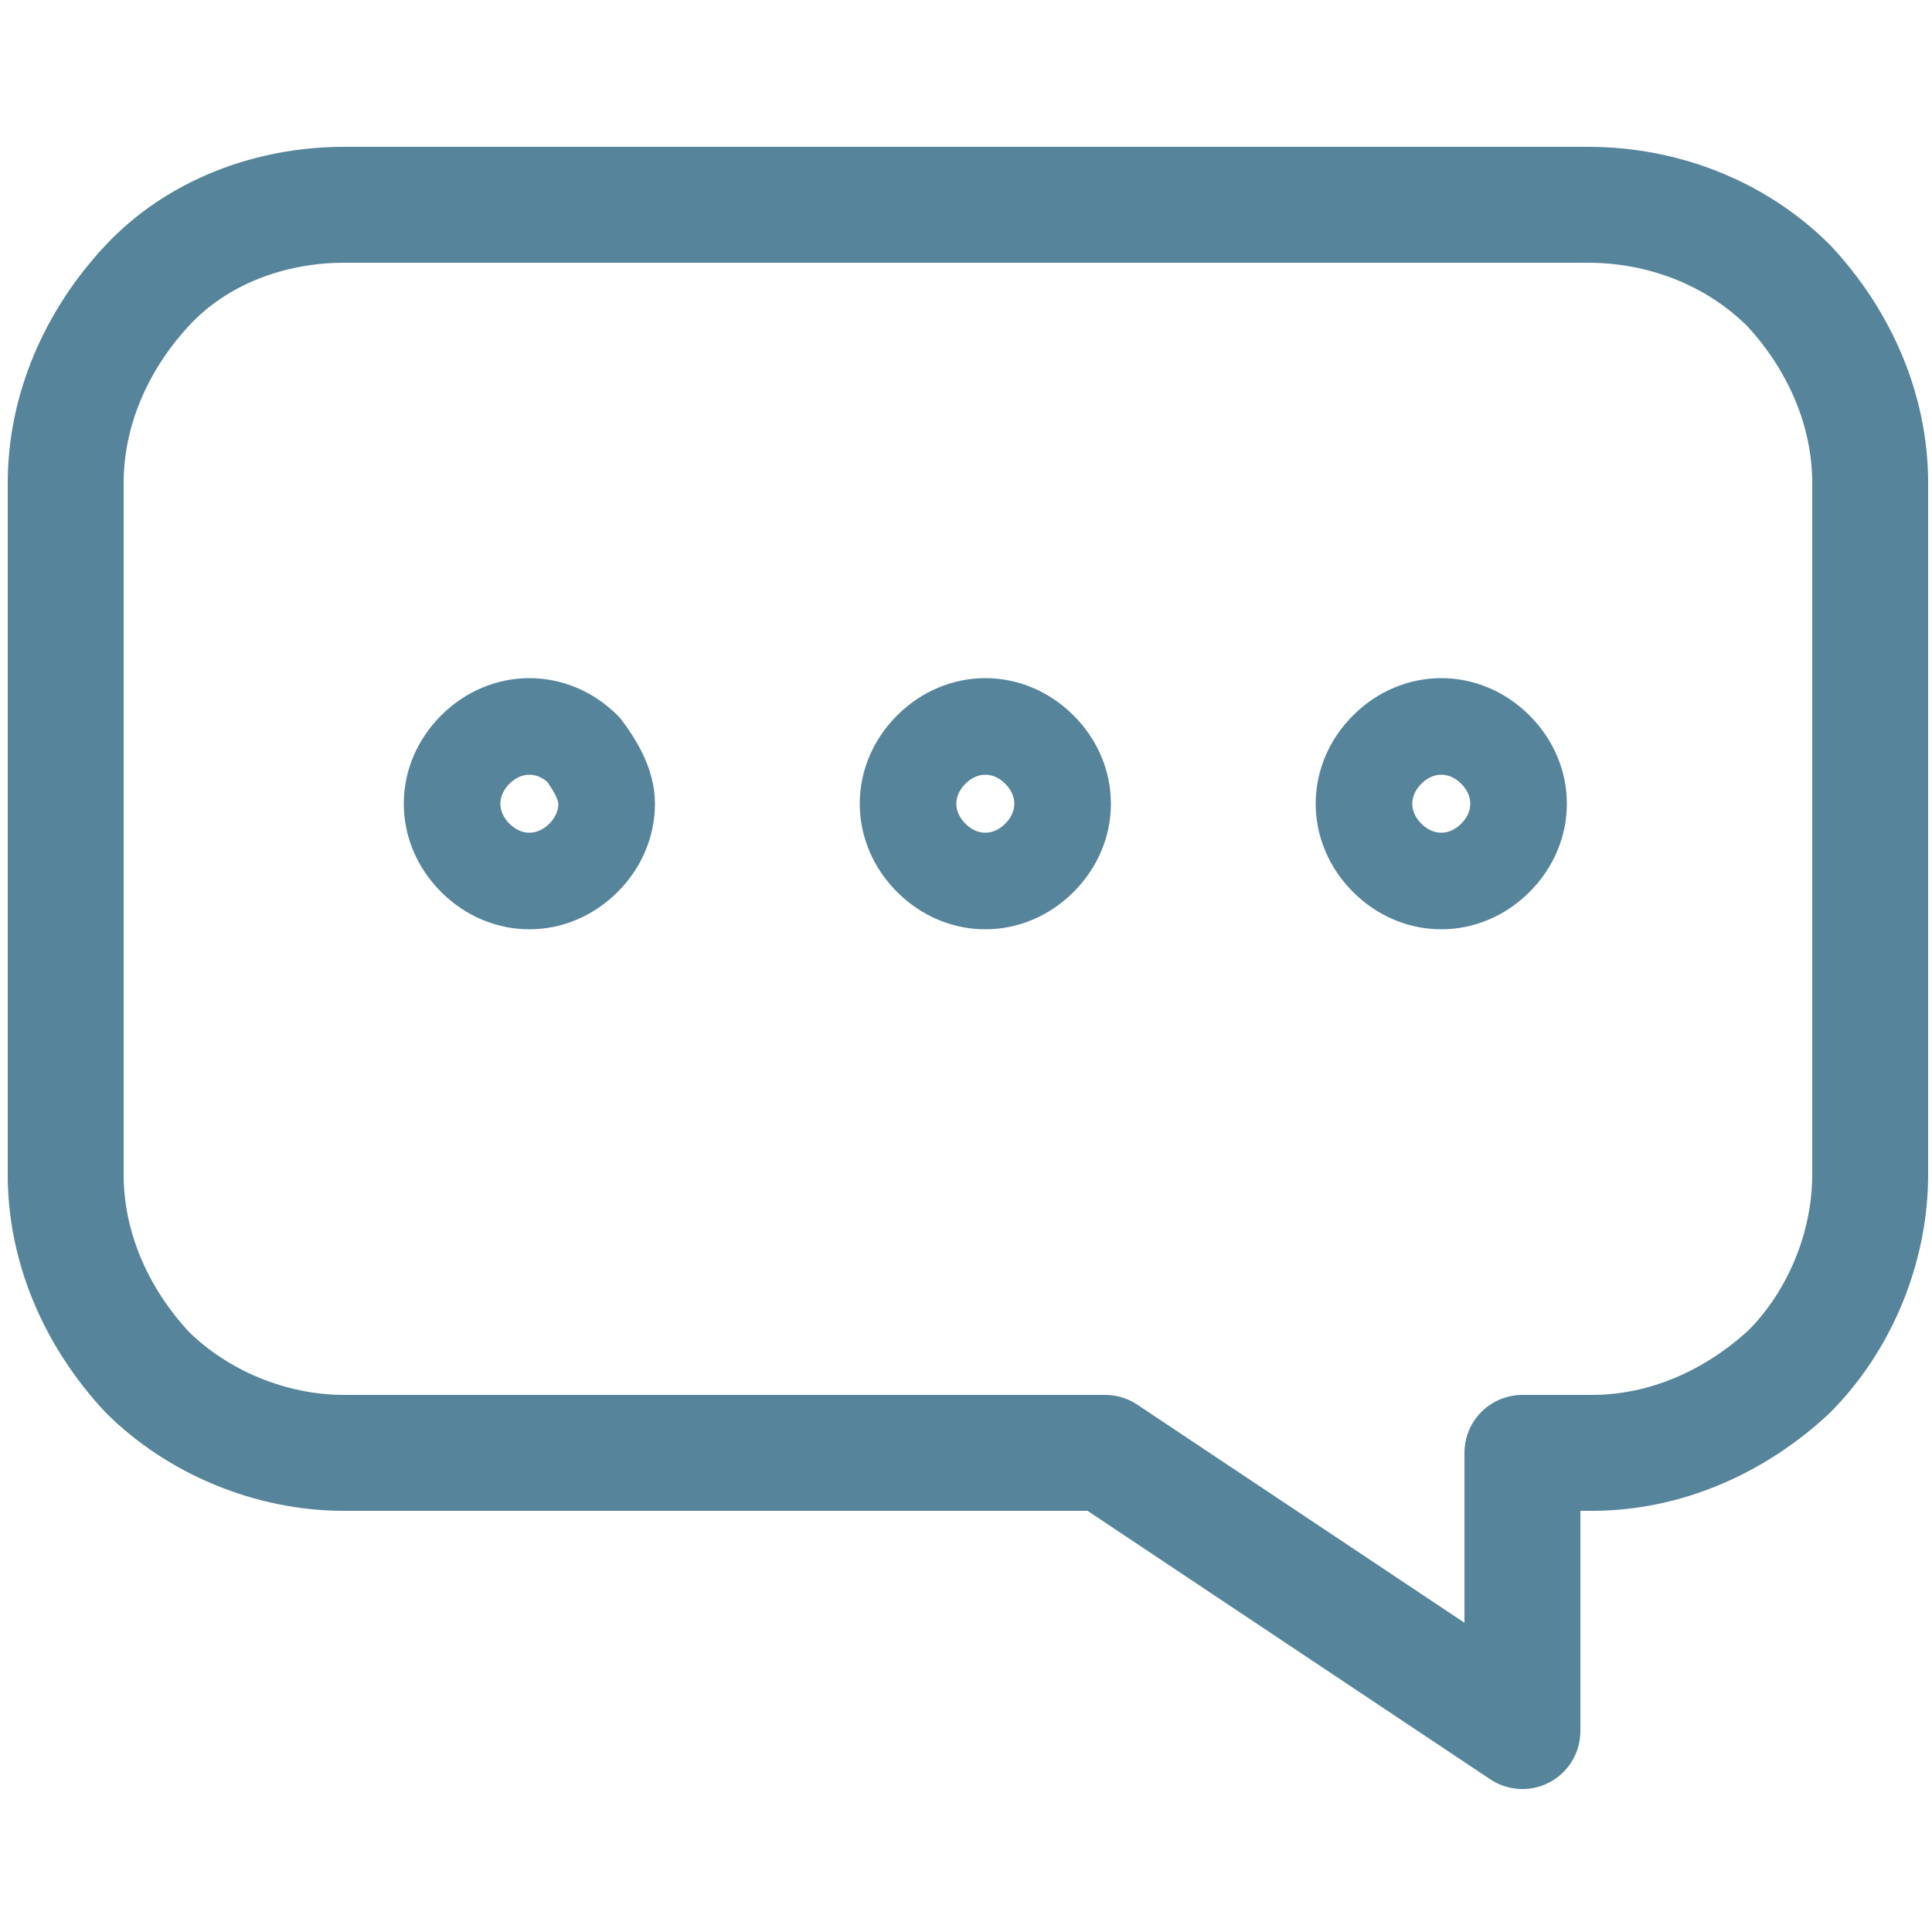 <?xml version="1.0" encoding="utf-8"?>
<!-- Generator: Adobe Illustrator 24.0.1, SVG Export Plug-In . SVG Version: 6.00 Build 0)  -->
<svg version="1.1" xmlns="http://www.w3.org/2000/svg" xmlns:xlink="http://www.w3.org/1999/xlink" x="0px" y="0px"
	 viewBox="0 0 50 50" style="enable-background:new 0 0 50 50;" xml:space="preserve">
<style type="text/css">
	.st0{fill:none;stroke:#55849B;stroke-width:3;stroke-linecap:round;stroke-linejoin:round;}
	.st1{fill:none;stroke:#55849B;stroke-width:2.5;stroke-linecap:round;stroke-linejoin:round;}
	.st2{display:none;}
	.st3{display:inline;}
	.st4{fill:#55849B;}
	.st5{display:inline;fill:#55849B;}
</style>
<g id="Layer_1">
	<g>
		<path class="st0" d="M41.1,5.3H8.9C7,5.3,5.1,6,3.8,7.4s-2.1,3.2-2.1,5.1v17.9c0,1.9,0.8,3.7,2.1,5.1c1.3,1.3,3.2,2.1,5.1,2.1
			h19.7l10.8,7.2v-7.2h1.8c1.9,0,3.7-0.8,5.1-2.1c1.3-1.3,2.1-3.2,2.1-5.1V12.5c0-1.9-0.8-3.7-2.1-5.1C44.9,6,43,5.3,41.1,5.3z"/>
		<path class="st1" d="M15.7,20.8c0,0.5-0.2,1-0.6,1.4c-0.4,0.4-0.9,0.6-1.4,0.6s-1-0.2-1.4-0.6c-0.4-0.4-0.6-0.9-0.6-1.4
			c0-0.5,0.2-1,0.6-1.4c0.4-0.4,0.9-0.6,1.4-0.6s1,0.2,1.4,0.6C15.4,19.8,15.7,20.3,15.7,20.8z M27.5,20.8c0,0.5-0.2,1-0.6,1.4
			c-0.4,0.4-0.9,0.6-1.4,0.6c-0.5,0-1-0.2-1.4-0.6c-0.4-0.4-0.6-0.9-0.6-1.4c0-0.5,0.2-1,0.6-1.4c0.4-0.4,0.9-0.6,1.4-0.6
			c0.5,0,1,0.2,1.4,0.6C27.3,19.8,27.5,20.3,27.5,20.8z M39.3,20.8c0,0.5-0.2,1-0.6,1.4c-0.4,0.4-0.9,0.6-1.4,0.6
			c-0.5,0-1-0.2-1.4-0.6c-0.4-0.4-0.6-0.9-0.6-1.4c0-0.5,0.2-1,0.6-1.4c0.4-0.4,0.9-0.6,1.4-0.6c0.5,0,1,0.2,1.4,0.6
			C39.1,19.8,39.3,20.3,39.3,20.8z"/>
	</g>
</g>
<g id="Layer_2" class="st2">
	<g class="st3">
		<path class="st4" d="M18.6,40.6l-1.7,3.1H1.3V0h40.6v28.8l-3.4-6.2V3.1H4.7v37.5H18.6z M11.5,21.9H8.1v-3.1h3.4V21.9z M28.8,21.9
			H14.8v-3.1h15.6L28.8,21.9z M8.1,28.1h3.4v3.1H8.1V28.1z M14.8,28.1h10.5l-1.7,3.1h-8.8V28.1z M11.5,12.5H8.1V9.4h3.4V12.5z
			 M35.2,12.5H14.8V9.4h20.3V12.5z M35.2,34.4v7.8h-3.4v-7.8H35.2z M31.8,43.8h3.4v3.1h-3.4V43.8z M48.7,50H18.2l15.2-28.1L48.7,50z
			 M23,47.3h20.9L33.5,28L23,47.3z"/>
	</g>
</g>
<g id="Layer_3" class="st2">
	<path class="st5" d="M3.4,40.7c1.2-2.8,2.9-5.3,5-7.5c2.1-2.1,4.7-3.9,7.5-5c0,0,0,0,0.1,0c-3.9-2.8-6.4-7.4-6.4-12.5
		C9.5,7.1,16.4,0.2,25,0.2c8.6,0,15.5,6.9,15.5,15.5c0,5.2-2.5,9.7-6.4,12.6c0,0,0.1,0,0.1,0c2.8,1.2,5.3,2.9,7.5,5
		c2.1,2.1,3.9,4.7,5,7.5c1.2,2.7,1.8,5.7,1.8,8.6c0,0.1,0,0.1,0,0.2c0,0.1-0.1,0.1-0.1,0.2c0,0-0.1,0.1-0.2,0.1c-0.1,0-0.1,0-0.2,0
		h-3.7c-0.3,0-0.5-0.2-0.5-0.5c-0.1-4.8-2.1-9.3-5.5-12.8c-3.5-3.5-8.2-5.5-13.2-5.5s-9.7,1.9-13.2,5.5C8.3,40,6.4,44.5,6.3,49.4
		c0,0.3-0.2,0.5-0.5,0.5H2c-0.1,0-0.1,0-0.2,0c-0.1,0-0.1-0.1-0.2-0.1c0,0-0.1-0.1-0.1-0.2c0-0.1,0-0.1,0-0.2
		C1.6,46.3,2.2,43.4,3.4,40.7z M25,26.4c2.9,0,5.6-1.1,7.6-3.1c2-2,3.1-4.7,3.1-7.6c0-2.9-1.1-5.6-3.1-7.6c-2-2-4.7-3.1-7.6-3.1
		S19.4,6,17.4,8c-2,2-3.1,4.7-3.1,7.6c0,2.9,1.1,5.6,3.1,7.6C19.4,25.3,22.1,26.4,25,26.4z"/>
</g>
<g id="Layer_4" class="st2">
	<g class="st3">
		<path class="st4" d="M23.2,32.1h3.6v7.1h-3.6V32.1z M32.1,28.6h3.6v10.7h-3.6V28.6z M14.3,21.4h3.6v17.9h-3.6V21.4z"/>
		<path class="st4" d="M41.1,5.4h-5.4V3.6c0-0.9-0.4-1.9-1-2.5s-1.6-1-2.5-1H17.9c-0.9,0-1.9,0.4-2.5,1s-1,1.6-1,2.5v1.8H8.9
			c-0.9,0-1.9,0.4-2.5,1c-0.7,0.7-1,1.6-1,2.5v37.5c0,0.9,0.4,1.9,1,2.5c0.7,0.7,1.6,1,2.5,1h32.1c0.9,0,1.9-0.4,2.5-1
			c0.7-0.7,1-1.6,1-2.5V8.9c0-0.9-0.4-1.9-1-2.5C42.9,5.7,42,5.4,41.1,5.4z M17.9,3.6h14.3v7.1H17.9V3.6z M41.1,46.4H8.9V8.9h5.4
			v5.4h21.4V8.9h5.4V46.4z"/>
	</g>
</g>
<g id="Layer_5" class="st2">
	<g class="st3">
		<path class="st4" d="M43.5,21.9c0.7,0,1.3,0.1,1.9,0.4c0.6,0.2,1.1,0.6,1.6,1c0.5,0.4,0.8,0.9,1,1.5c0.2,0.6,0.4,1.2,0.4,1.9
			c0,0.6-0.1,1.3-0.4,1.9c-0.2,0.6-0.6,1.1-1,1.6L29.5,47.6l-9.2,2.3l2.3-9.2l17.5-17.5c0.5-0.5,1-0.8,1.6-1
			C42.3,22,42.9,21.9,43.5,21.9z M45.3,26.7c0-0.5-0.2-0.9-0.5-1.2c-0.3-0.3-0.7-0.5-1.3-0.5c-0.2,0-0.4,0-0.7,0.1
			c-0.2,0.1-0.4,0.2-0.6,0.4L25.4,42.3l-0.8,3.3l3.3-0.8L44.8,28C45.1,27.6,45.3,27.2,45.3,26.7z M4.7,3.1v43.7H17L16.3,50H1.6V0
			h27.2l13.4,13.4v4.7c-0.6,0.1-1.1,0.2-1.6,0.4c-0.5,0.2-1,0.4-1.5,0.8v-3.6H26.6V3.1H4.7z M29.7,5.4v7.1h7.1L29.7,5.4z M32.8,21.9
			V25H11v-3.1H32.8z M11,37.5v-3.1h12.5l-3.1,3.1H11z M29.7,28.1l-3.1,3.1H11v-3.1H29.7z"/>
	</g>
</g>
</svg>
